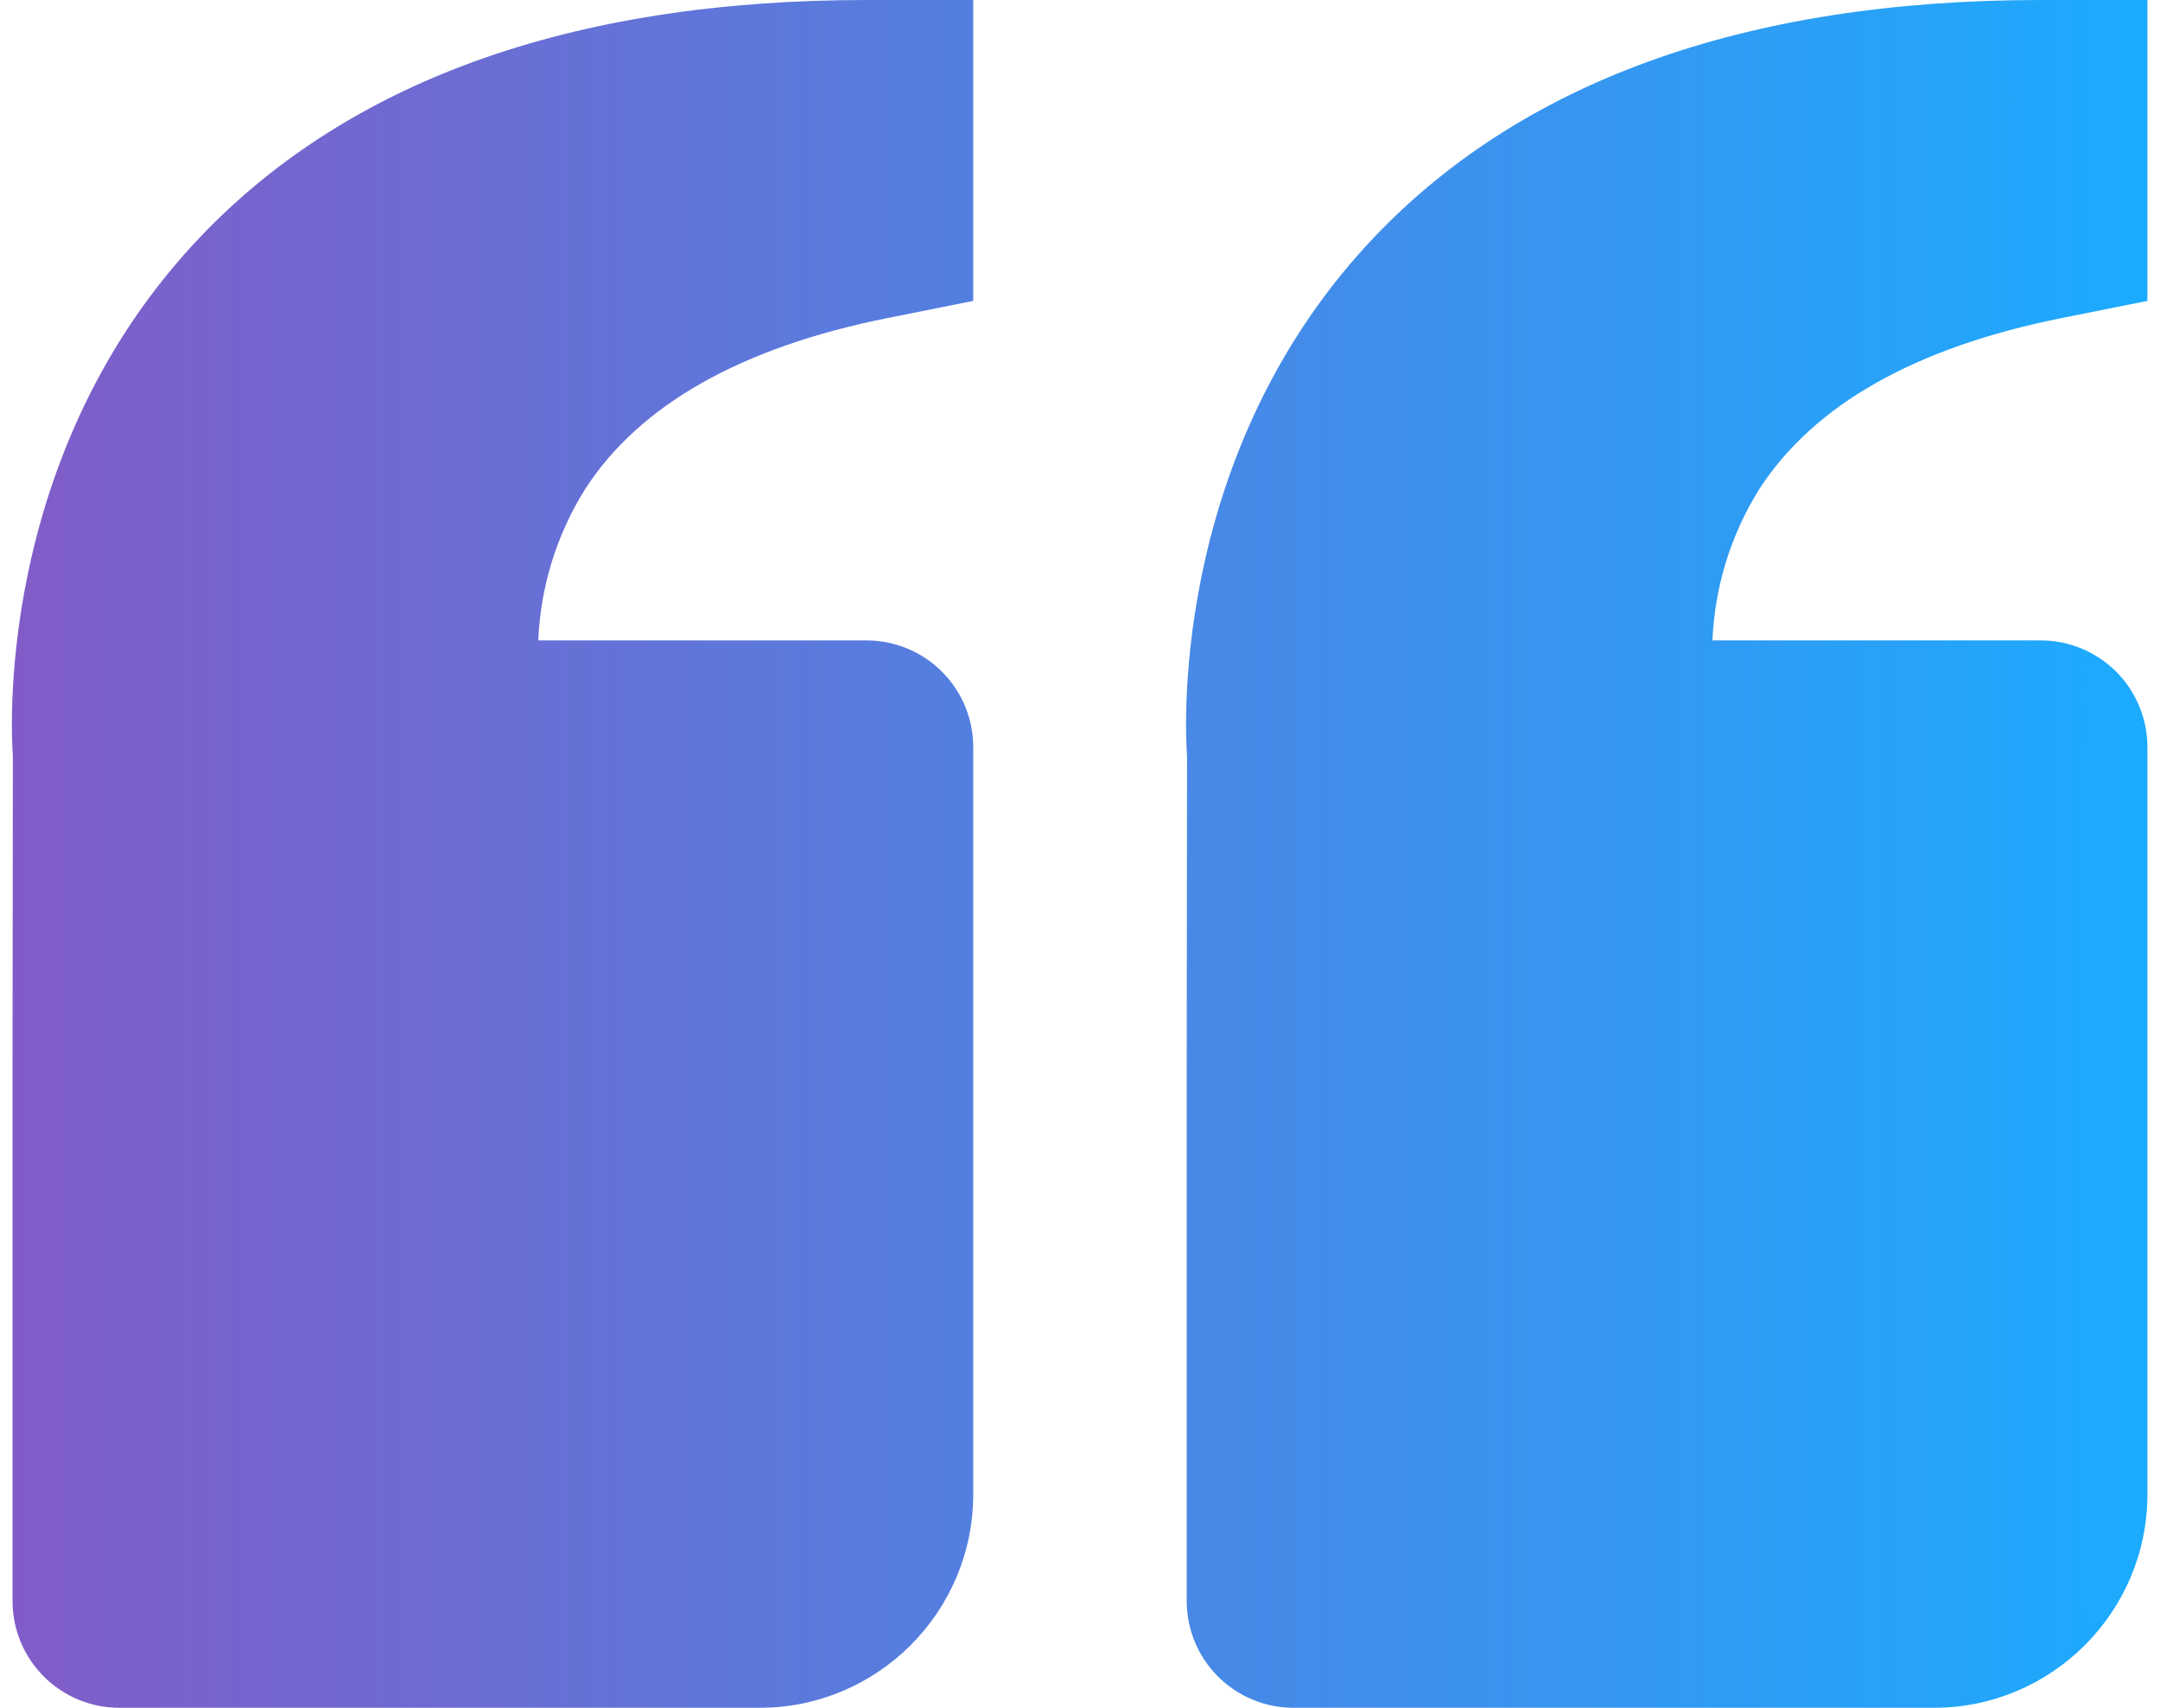 <svg width="86" height="68" viewBox="0 0 86 68" fill="none" xmlns="http://www.w3.org/2000/svg">
<path d="M7.686 9.741C13.649 3.277 22.672 0 34.499 0H38.749V11.981L35.332 12.665C29.51 13.829 25.46 16.12 23.292 19.482C22.161 21.293 21.52 23.367 21.431 25.5H34.499C35.627 25.5 36.708 25.948 37.505 26.745C38.302 27.542 38.749 28.623 38.749 29.75V59.5C38.749 64.188 34.937 68 30.249 68H4.749C3.622 68 2.541 67.552 1.744 66.755C0.947 65.958 0.499 64.877 0.499 63.75V42.5L0.512 30.094C0.474 29.622 -0.334 18.445 7.686 9.741ZM76.999 68H51.499C50.372 68 49.291 67.552 48.494 66.755C47.697 65.958 47.249 64.877 47.249 63.75V42.5L47.262 30.094C47.224 29.622 46.416 18.445 54.436 9.741C60.399 3.277 69.422 0 81.249 0H85.499V11.981L82.082 12.665C76.26 13.829 72.21 16.12 70.042 19.482C68.911 21.293 68.27 23.367 68.181 25.5H81.249C82.377 25.5 83.458 25.948 84.255 26.745C85.052 27.542 85.499 28.623 85.499 29.75V59.5C85.499 64.188 81.687 68 76.999 68Z" fill="url(#paint0_linear_396_74)"/>
<defs>
<linearGradient id="paint0_linear_396_74" x1="0.473" y1="36.615" x2="85.499" y2="36.615" gradientUnits="userSpaceOnUse">
<stop stop-color="#815CC8"/>
<stop offset="1" stop-color="#1BABFE"/>
</linearGradient>
</defs>
</svg>
